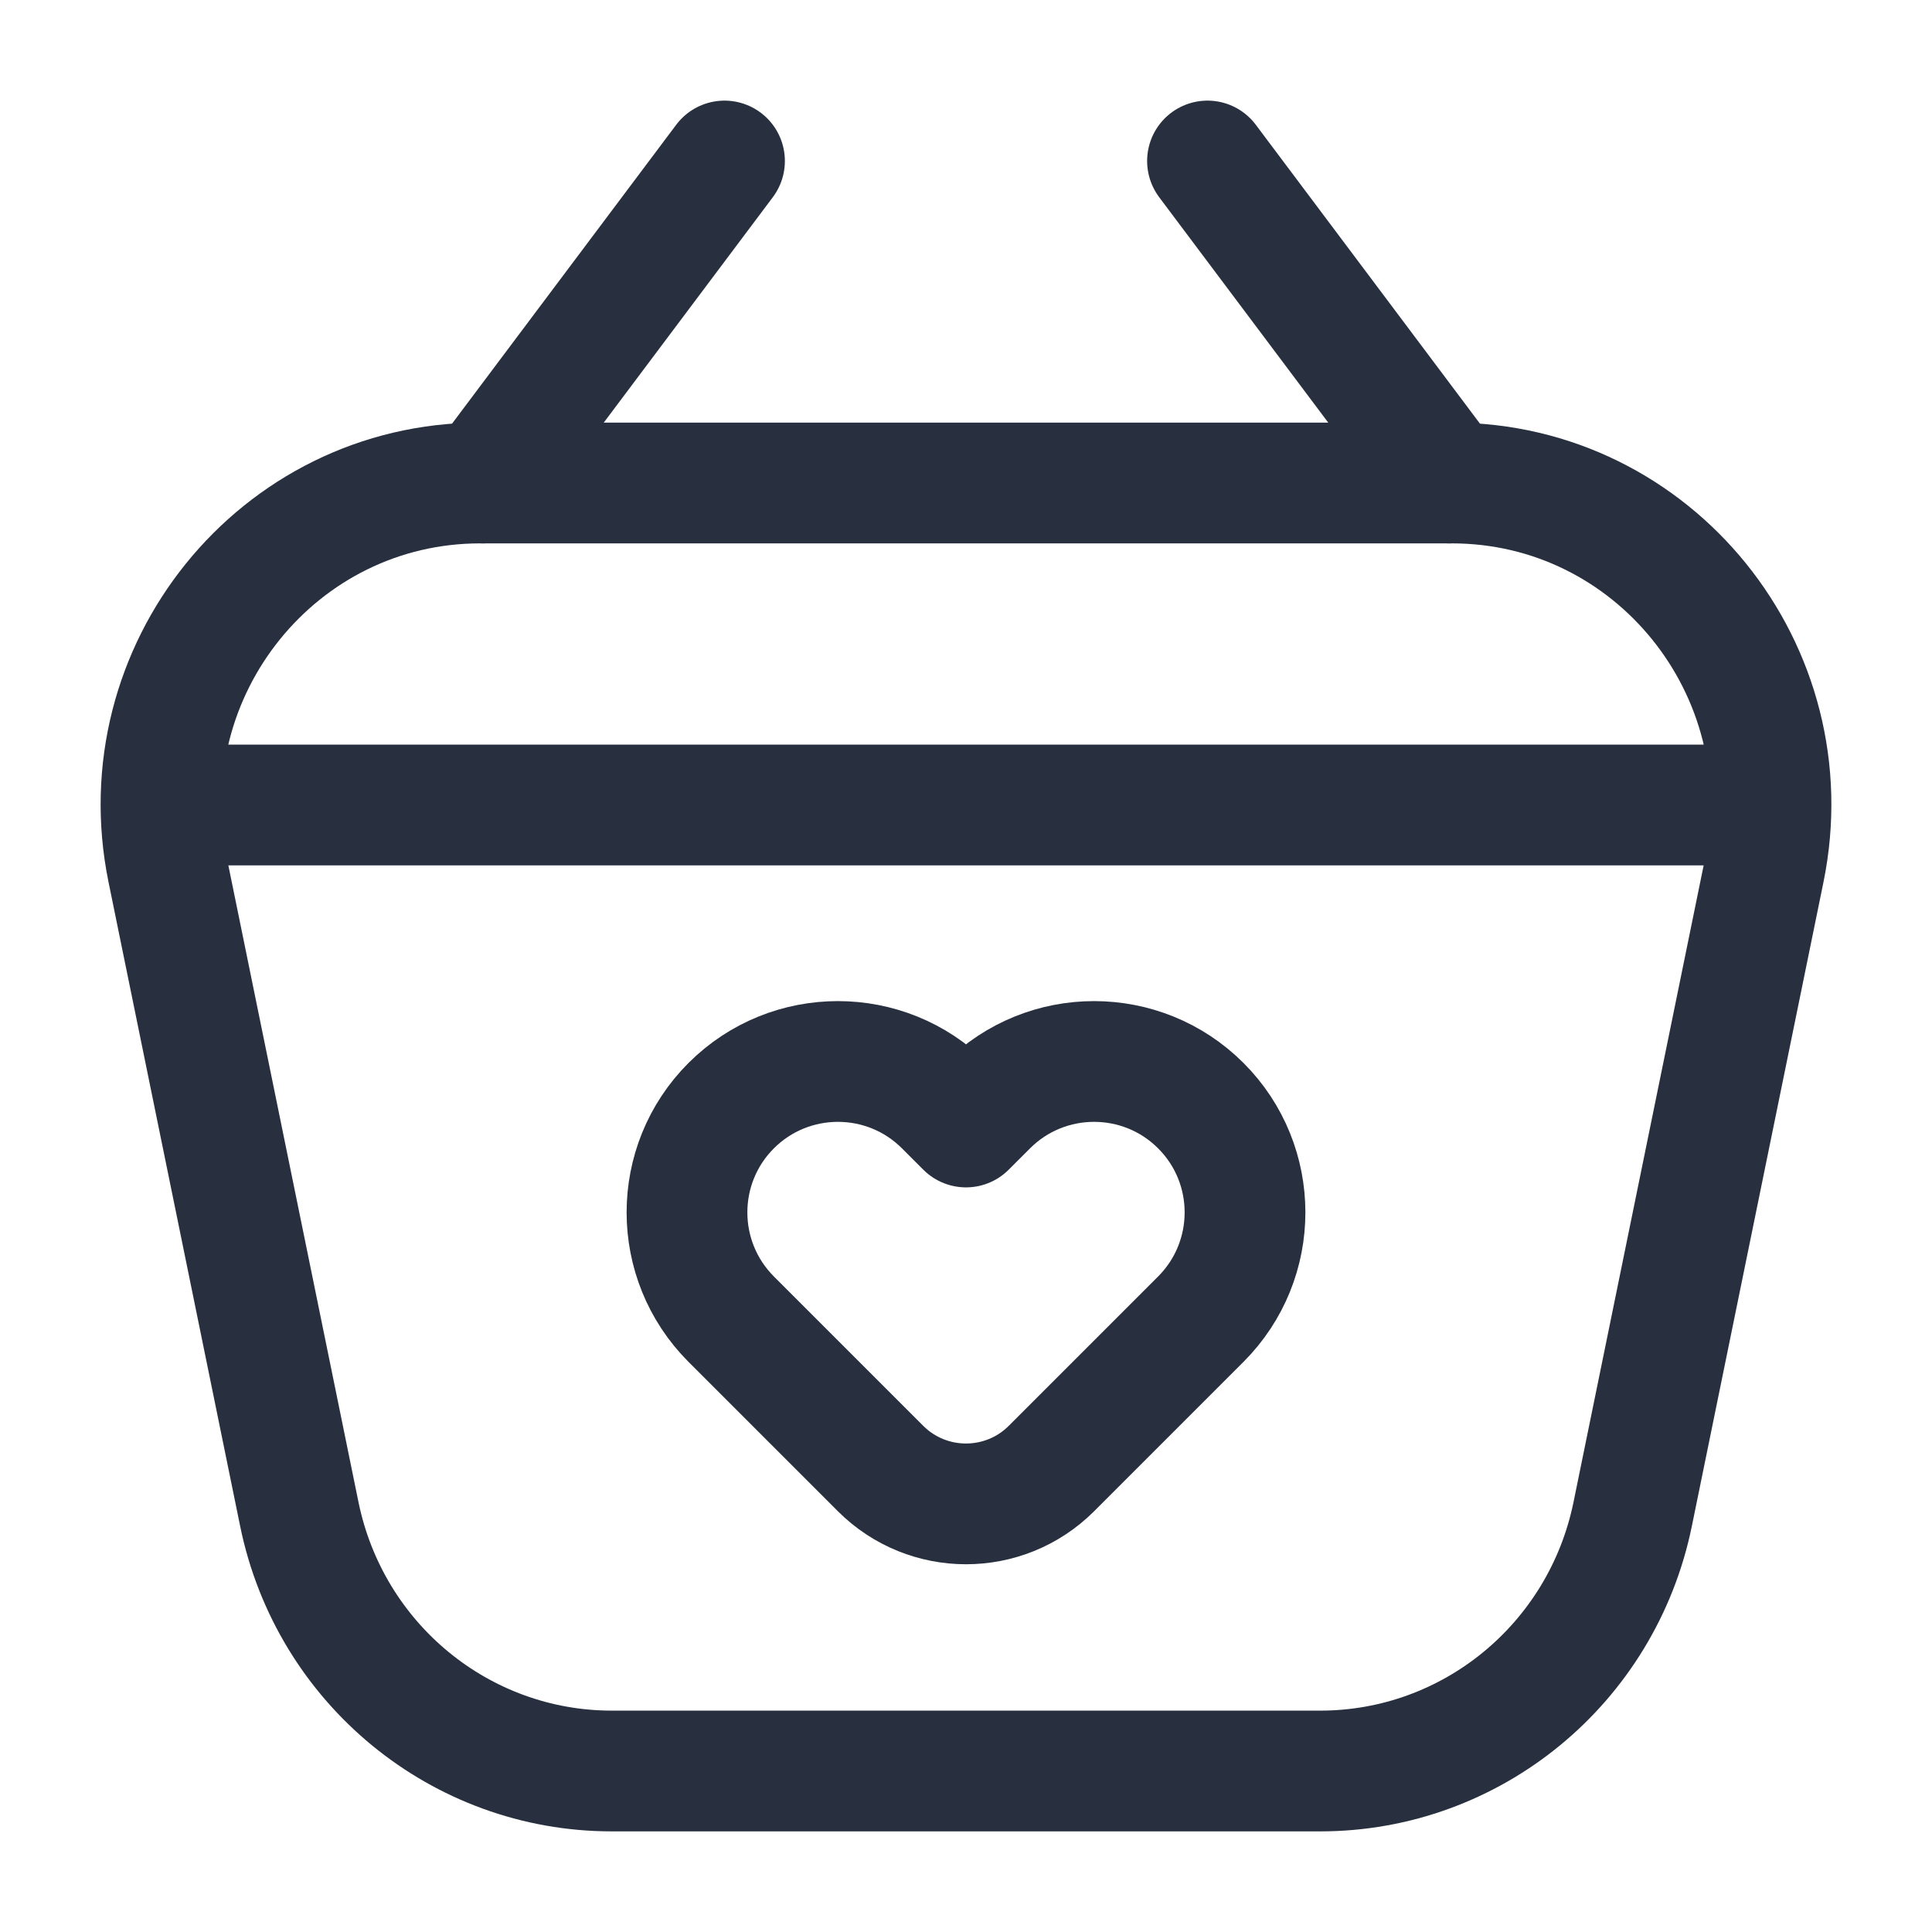 <svg width="24" height="24" viewBox="0 0 24 24" fill="none" xmlns="http://www.w3.org/2000/svg">
<path d="M9 2L6 6" stroke="#28303F" stroke-width="1.5" stroke-linecap="round" stroke-linejoin="round"/>
<path d="M15 2L18 6" stroke="#28303F" stroke-width="1.5" stroke-linecap="round" stroke-linejoin="round"/>
<path d="M2.587 10H21.413M18.035 6L5.965 6C3.454 6 1.576 8.326 2.083 10.808L3.718 18.808C4.098 20.667 5.719 22 7.6 22H16.4C18.281 22 19.902 20.667 20.282 18.808L21.917 10.808C22.424 8.326 20.546 6 18.035 6Z" stroke="#28303F" stroke-width="1.5" stroke-linecap="round" stroke-linejoin="round"/>
<path d="M12.265 13.735L12 14L11.735 13.735C11.003 13.003 9.815 13.003 9.083 13.735C8.351 14.467 8.351 15.654 9.083 16.387L10.939 18.243C11.525 18.828 12.475 18.828 13.061 18.243L14.917 16.387C15.649 15.654 15.649 14.467 14.917 13.735C14.185 13.003 12.997 13.003 12.265 13.735Z" stroke="#28303F" stroke-width="1.5" stroke-linejoin="round"/>
</svg>
